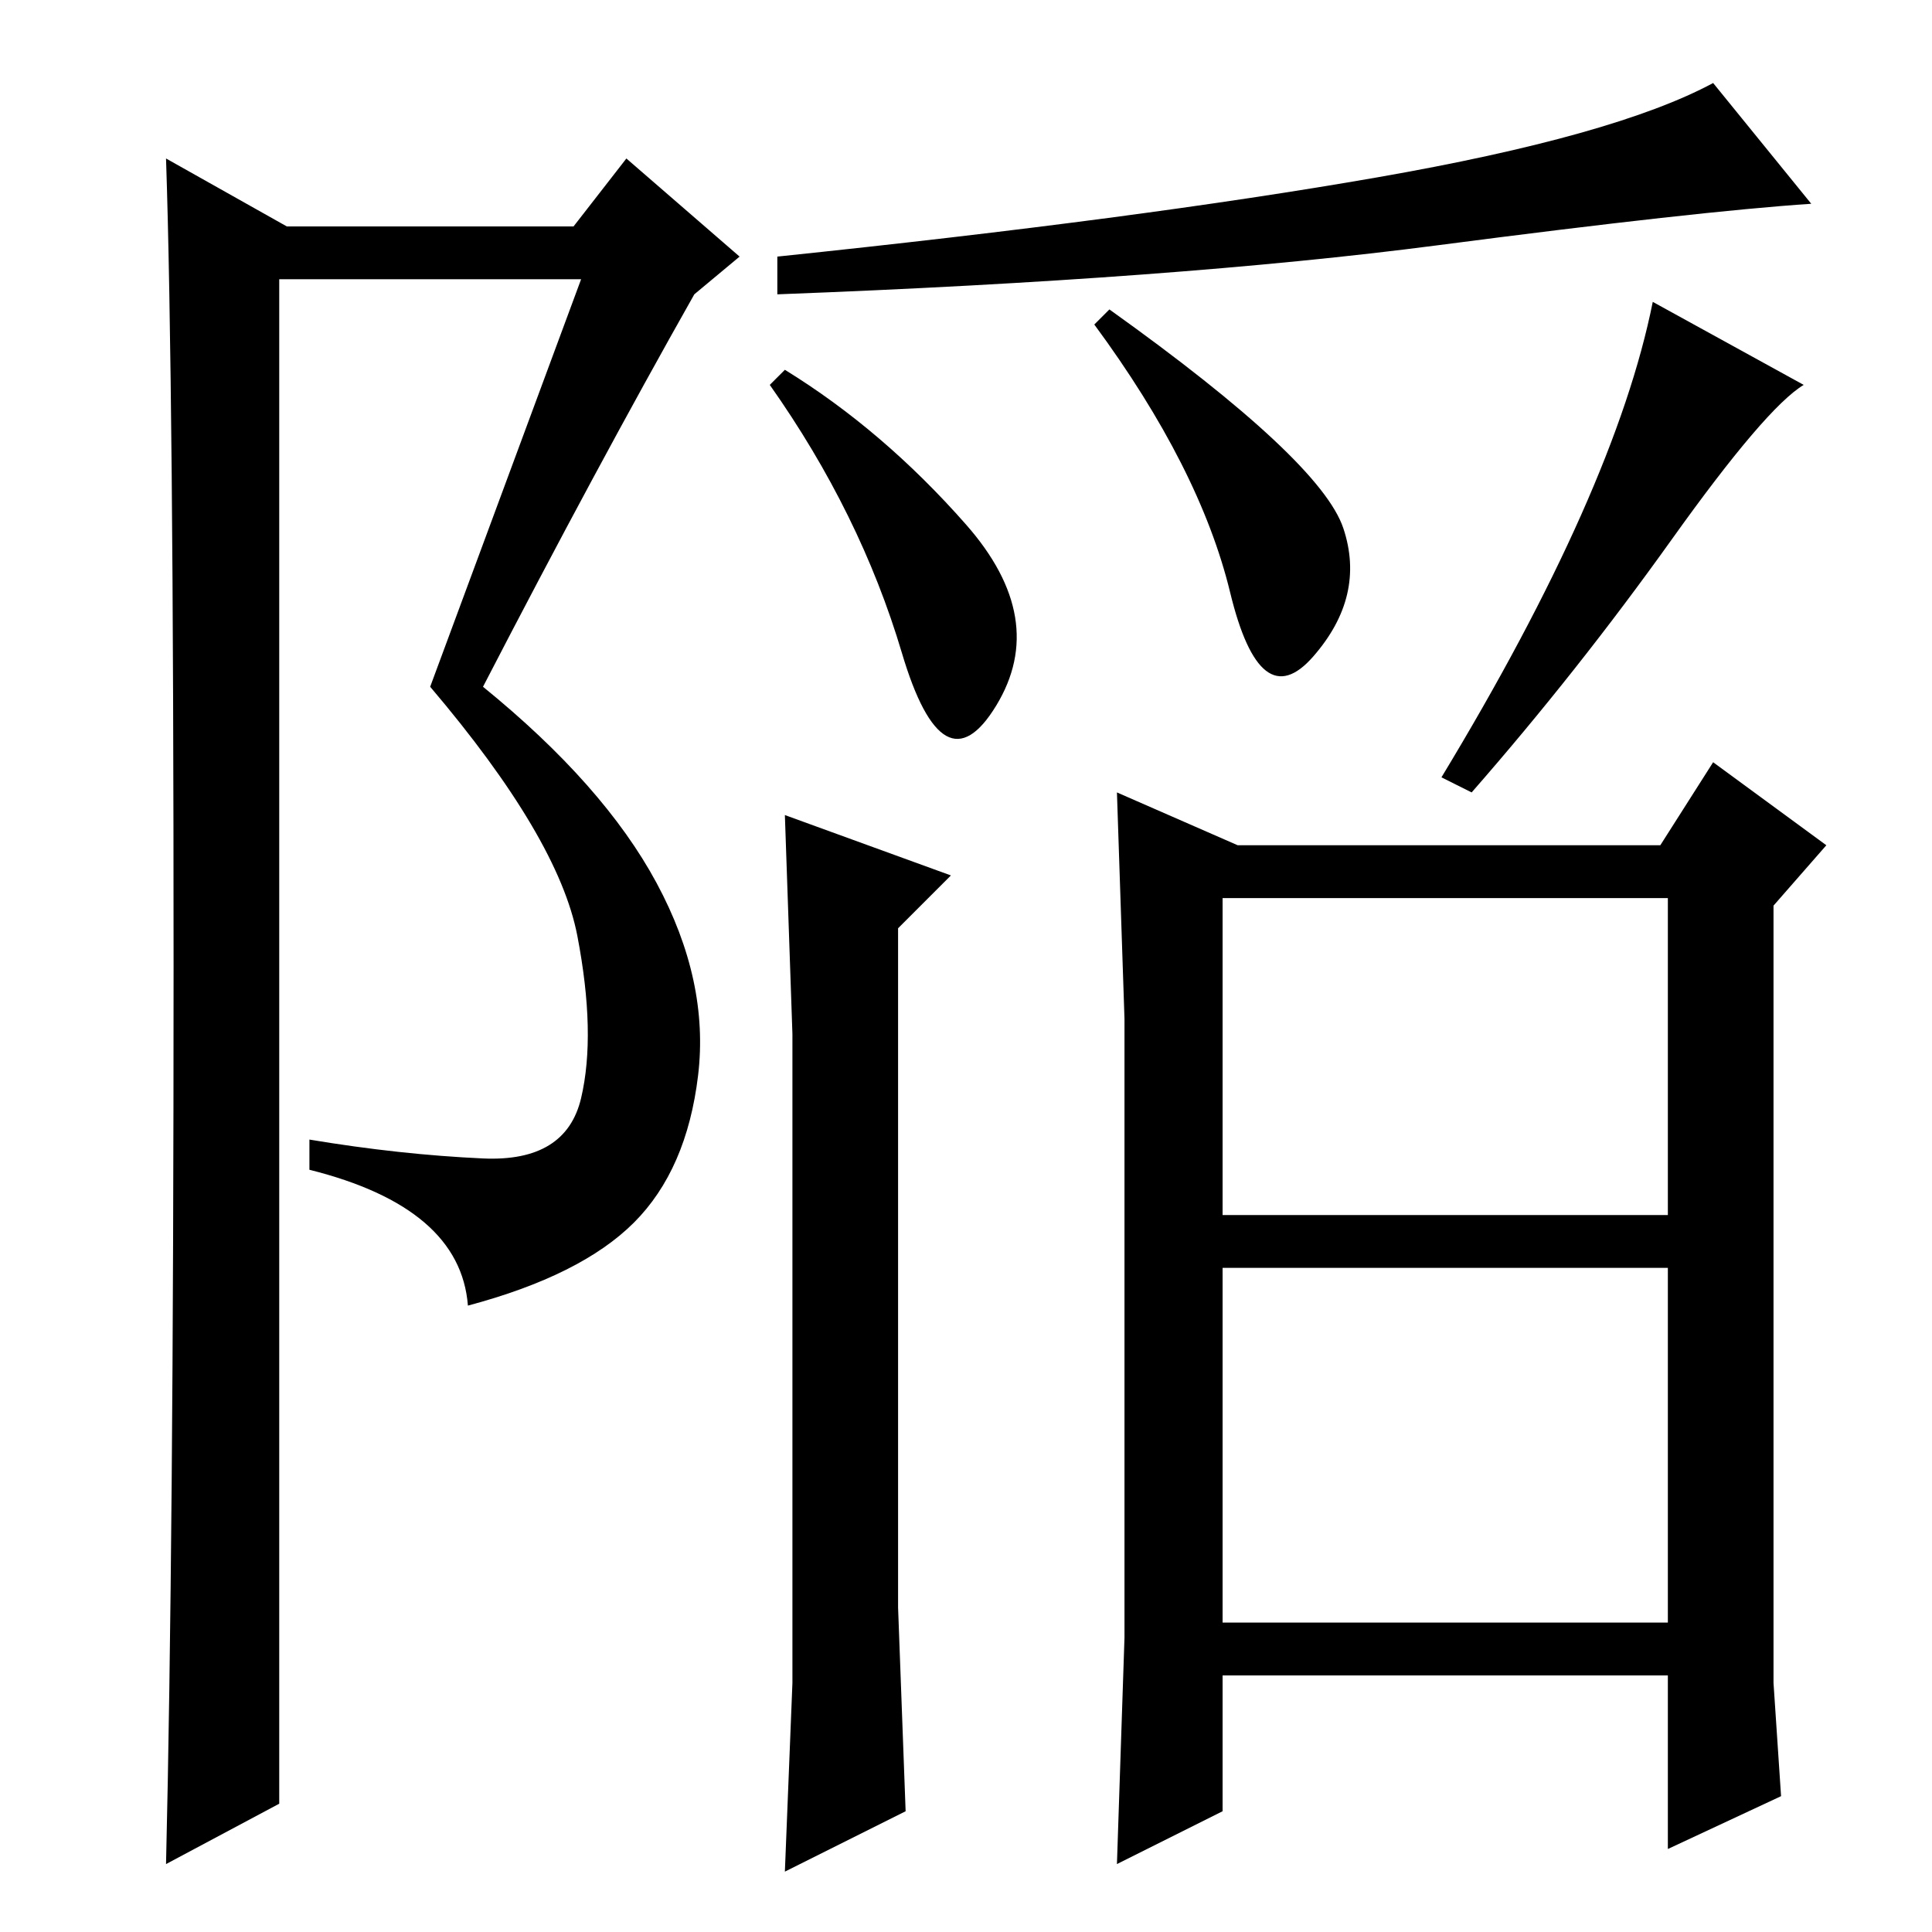 <?xml version="1.0" standalone="no"?>
<!DOCTYPE svg PUBLIC "-//W3C//DTD SVG 1.1//EN" "http://www.w3.org/Graphics/SVG/1.1/DTD/svg11.dtd" >
<svg xmlns="http://www.w3.org/2000/svg" xmlns:xlink="http://www.w3.org/1999/xlink" version="1.1" viewBox="0 -36 256 256">
  <g transform="matrix(1 0 0 -1 0 220)">
   <path fill="currentColor"
d="M240 229q-15 -1 -49.5 -5.5t-87.5 -6.5v5q48 5 79.5 10.5t44.5 12.5zM128 186.5q11 -12.5 4 -24t-12.5 7t-17.5 35.5l2 2q13 -8 24 -20.5zM221.5 184.5q-12.5 -17.5 -26.5 -33.5l-4 2q23 38 28 63l20 -11q-5 -3 -17.5 -20.5zM178 186q3 -9 -4 -17t-11 8.5t-18 35.5l2 2
q28 -20 31 -29zM105 33v86l-1 29l22 -8l-7 -7v-90l1 -27l-16 -8zM162 41h59v47h-59v-47zM164 144h56l7 11l15 -11l-7 -8v-103l1 -15l-15 -7v23h-59v-18l-14 -7l1 30v82l-1 30zM162 95h59v42h-59v-42zM22 9q1 42 1 119t-1 107l16 -9h38l7 9l15 -13l-6 -5q-13 -23 -28 -52
q16 -13 23 -26t5.5 -25.5t-8.5 -19.5t-22 -11q-1 13 -21 18v4q12 -2 23 -2.5t13 8t-0.5 21.5t-19.5 33l20 54h-40v-202z" />
  </g>

</svg>
